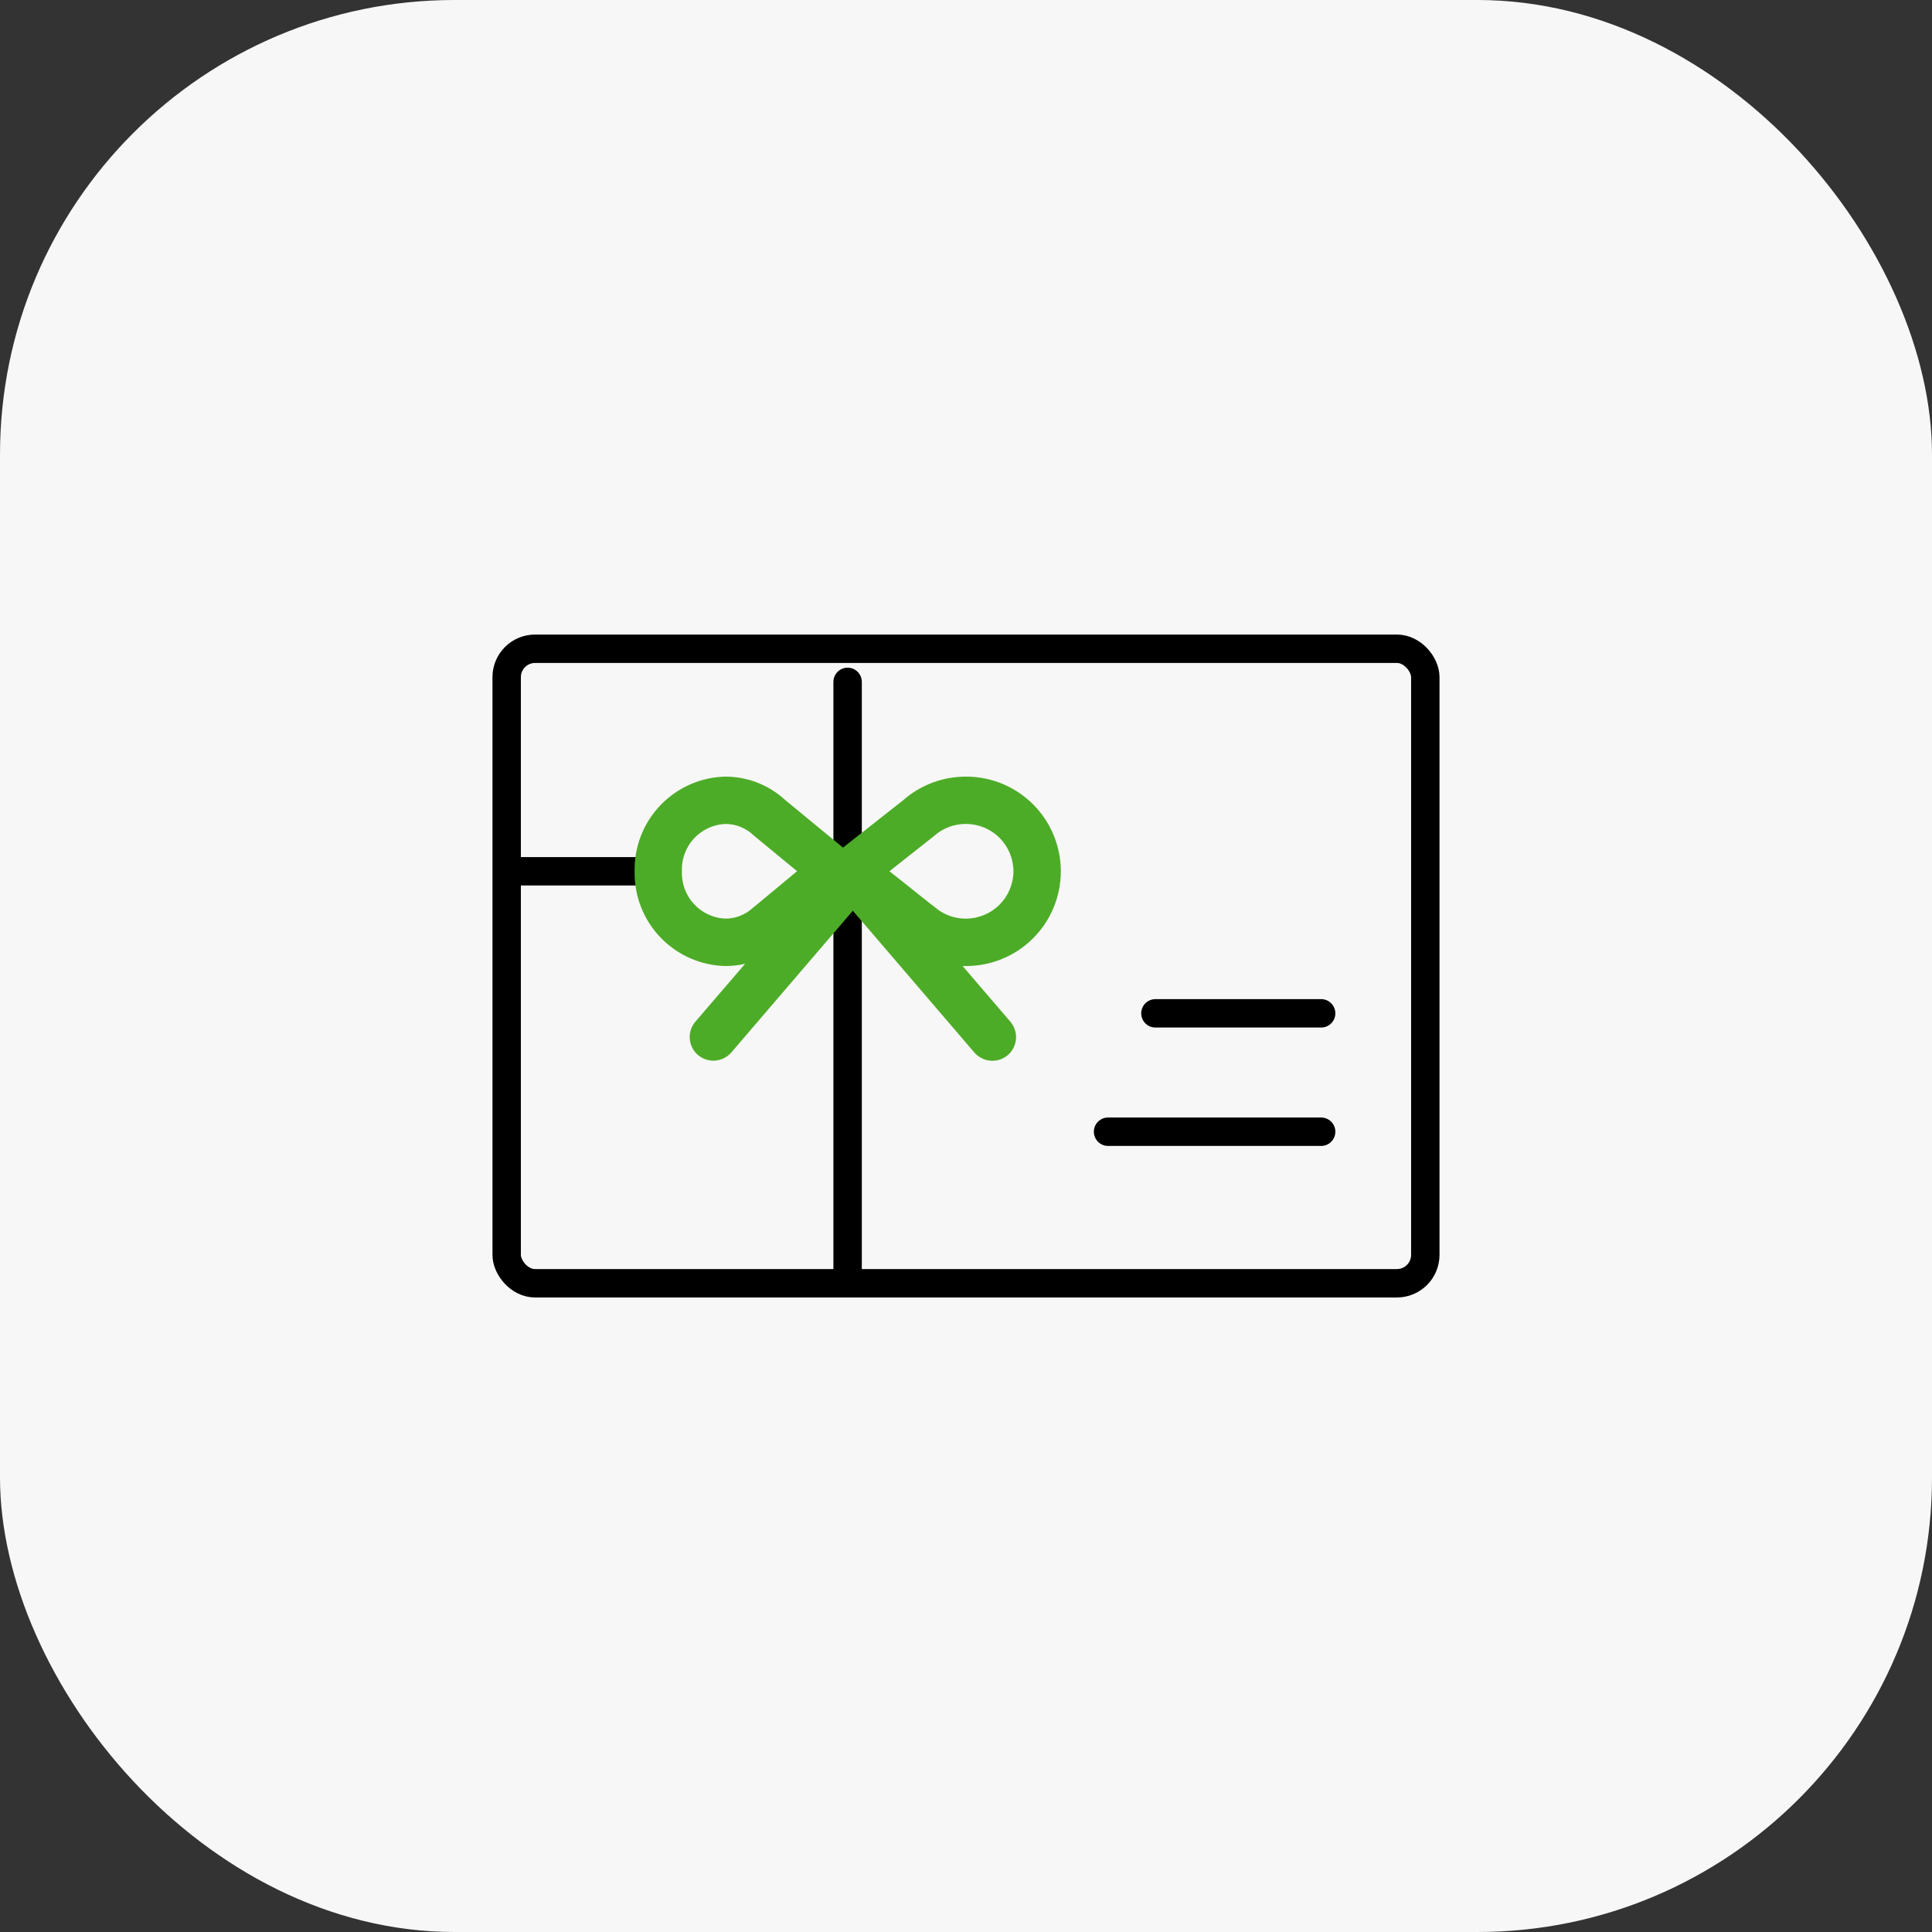 <svg width="68" height="68" viewBox="0 0 68 68" fill="none" xmlns="http://www.w3.org/2000/svg">
<rect x="0" y="0" width="68" height="68" fill="#333333" stroke="none"/>
<rect width="68" height="68" rx="16" fill="#F7F7F7"/>
<rect x="17.833" y="22.834" width="32.333" height="22.333" rx="1" stroke="black"/>
<path d="M29.833 44.833V31.5V24M39 39.833H46.5" stroke="black" stroke-linecap="round"/>
<path d="M18.167 30.666H23.167" stroke="black" stroke-linecap="round"/>
<path d="M40.667 35.666H46.5" stroke="black" stroke-linecap="round"/>
<path d="M34.291 37.042L30.017 32.054L25.741 37.042C25.663 37.133 25.566 37.206 25.456 37.257C25.346 37.307 25.227 37.333 25.107 37.332C24.908 37.332 24.716 37.261 24.565 37.132C24.397 36.988 24.294 36.783 24.277 36.563C24.261 36.343 24.332 36.126 24.476 35.958L26.226 33.922C25.998 33.974 25.766 34.001 25.532 34.001C24.667 33.982 23.845 33.62 23.246 32.995C22.646 32.37 22.32 31.533 22.337 30.667C22.32 29.802 22.646 28.965 23.246 28.34C23.845 27.715 24.667 27.353 25.532 27.334C26.314 27.335 27.067 27.631 27.642 28.162L29.671 29.833L31.792 28.162C32.402 27.627 33.186 27.333 33.998 27.334C34.436 27.333 34.87 27.418 35.275 27.585C35.681 27.753 36.049 27.998 36.359 28.307C36.669 28.617 36.916 28.985 37.083 29.39C37.251 29.795 37.338 30.229 37.338 30.667C37.338 31.106 37.251 31.54 37.083 31.945C36.916 32.35 36.669 32.718 36.359 33.027C36.049 33.337 35.681 33.582 35.275 33.749C34.87 33.916 34.436 34.002 33.998 34.001H33.881L35.562 35.961C35.706 36.129 35.777 36.347 35.76 36.567C35.743 36.788 35.64 36.992 35.472 37.135C35.321 37.264 35.13 37.336 34.931 37.336C34.809 37.336 34.689 37.31 34.579 37.259C34.468 37.208 34.37 37.135 34.291 37.042ZM32.887 29.415C32.865 29.434 32.843 29.453 32.819 29.47L31.306 30.664L32.782 31.838C32.825 31.866 32.864 31.896 32.902 31.93C33.206 32.191 33.594 32.335 33.994 32.333C34.437 32.333 34.862 32.158 35.176 31.846C35.49 31.533 35.668 31.109 35.67 30.666C35.668 30.223 35.491 29.799 35.177 29.486C34.862 29.174 34.437 28.999 33.994 29C33.587 28.999 33.193 29.145 32.887 29.415ZM24.001 30.666C23.984 31.09 24.134 31.503 24.421 31.815C24.707 32.127 25.105 32.313 25.528 32.333C25.887 32.333 26.232 32.198 26.496 31.955C26.533 31.921 26.572 31.889 26.614 31.86L28.054 30.663L26.579 29.447C26.555 29.429 26.533 29.409 26.511 29.389C26.245 29.139 25.893 29 25.528 29C25.105 29.019 24.706 29.205 24.42 29.517C24.134 29.83 23.983 30.243 24.001 30.666Z" fill="#4DAC27"/>
</svg>
